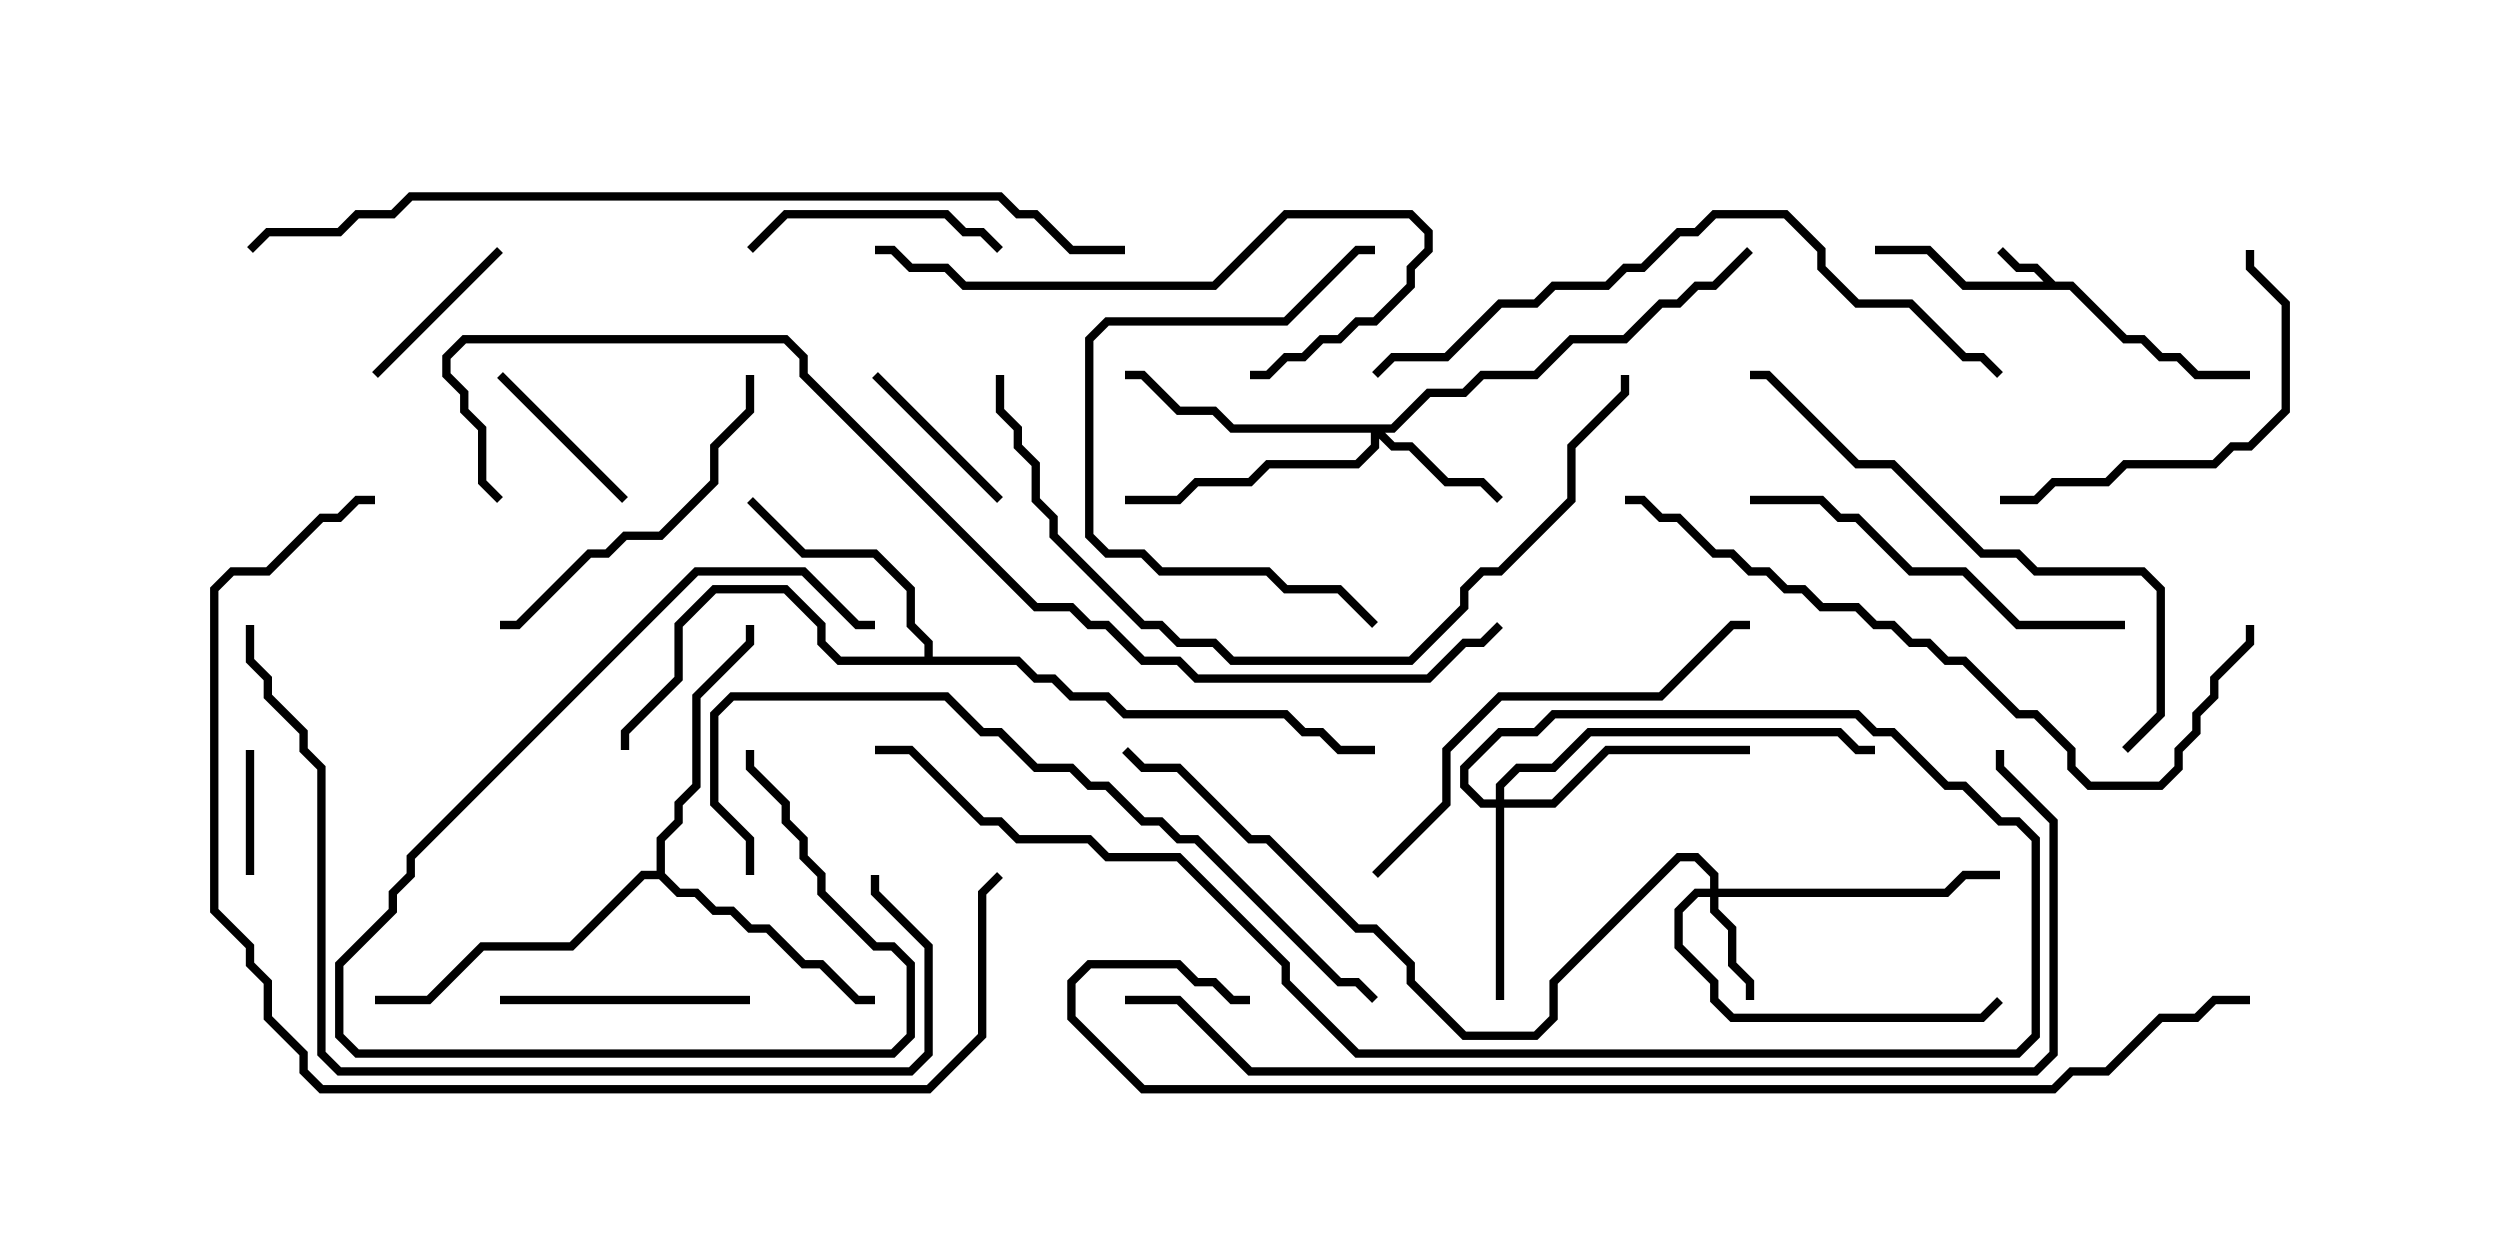 <svg version="1.1" width="30" height="15" xmlns="http://www.w3.org/2000/svg"><path d="M24.664,3.379L24.878,3.379L25.521,4.021L25.735,4.021L25.949,4.236L26.164,4.236L26.378,4.45L27,4.45L27,4.55L26.336,4.55L26.122,4.336L25.908,4.336L25.694,4.121L25.479,4.121L24.836,3.479L23.551,3.479L23.122,3.05L22.5,3.05L22.5,2.95L23.164,2.95L23.592,3.379L24.522,3.379L24.408,3.264L24.194,3.264L23.965,3.035L24.035,2.965L24.235,3.164L24.449,3.164z" stroke="none"/><path d="M11.093,7.879L11.093,7.735L10.879,7.521L10.879,7.092L10.479,6.693L9.622,6.693L8.965,6.035L9.035,5.965L9.664,6.593L10.521,6.593L10.979,7.051L10.979,7.479L11.193,7.694L11.193,7.879L12.235,7.879L12.449,8.093L12.664,8.093L12.878,8.307L13.306,8.307L13.521,8.521L15.449,8.521L15.664,8.736L15.878,8.736L16.092,8.95L16.5,8.95L16.5,9.05L16.051,9.05L15.836,8.836L15.622,8.836L15.408,8.621L13.479,8.621L13.265,8.407L12.836,8.407L12.622,8.193L12.408,8.193L12.194,7.979L10.051,7.979L9.807,7.735L9.807,7.521L9.408,7.121L8.592,7.121L8.193,7.521L8.193,8.164L7.55,8.806L7.55,9L7.45,9L7.45,8.765L8.093,8.122L8.093,7.479L8.551,7.021L9.449,7.021L9.907,7.479L9.907,7.694L10.092,7.879z" stroke="none"/><path d="M7.879,10.45L7.879,10.051L8.093,9.836L8.093,9.622L8.307,9.408L8.307,8.336L8.95,7.694L8.95,7.5L9.05,7.5L9.05,7.735L8.407,8.378L8.407,9.449L8.193,9.664L8.193,9.878L7.979,10.092L7.979,10.479L8.164,10.664L8.378,10.664L8.592,10.879L8.806,10.879L9.021,11.093L9.235,11.093L9.664,11.521L9.878,11.521L10.306,11.95L10.5,11.95L10.5,12.05L10.265,12.05L9.836,11.621L9.622,11.621L9.194,11.193L8.979,11.193L8.765,10.979L8.551,10.979L8.336,10.764L8.122,10.764L7.908,10.55L7.735,10.55L6.878,11.407L5.806,11.407L5.164,12.05L4.5,12.05L4.5,11.95L5.122,11.95L5.765,11.307L6.836,11.307L7.694,10.45z" stroke="none"/><path d="M20.521,10.664L20.521,10.521L20.336,10.336L20.164,10.336L18.693,11.806L18.693,12.235L18.449,12.479L17.551,12.479L16.879,11.806L16.879,11.592L16.479,11.193L16.265,11.193L15.194,10.121L14.979,10.121L14.122,9.264L13.694,9.264L13.465,9.035L13.535,8.965L13.735,9.164L14.164,9.164L15.021,10.021L15.235,10.021L16.306,11.093L16.521,11.093L16.979,11.551L16.979,11.765L17.592,12.379L18.408,12.379L18.593,12.194L18.593,11.765L20.122,10.236L20.378,10.236L20.621,10.479L20.621,10.664L23.336,10.664L23.551,10.45L24,10.45L24,10.55L23.592,10.55L23.378,10.764L20.621,10.764L20.621,10.908L20.836,11.122L20.836,11.551L21.05,11.765L21.05,12L20.95,12L20.95,11.806L20.736,11.592L20.736,11.164L20.521,10.949L20.521,10.764L20.378,10.764L20.193,10.949L20.193,11.336L20.621,11.765L20.621,11.979L20.806,12.164L23.765,12.164L23.965,11.965L24.035,12.035L23.806,12.264L20.765,12.264L20.521,12.021L20.521,11.806L20.093,11.378L20.093,10.908L20.336,10.664z" stroke="none"/><path d="M16.694,5.093L17.122,4.664L17.551,4.664L17.765,4.45L18.408,4.45L18.836,4.021L19.479,4.021L19.908,3.593L20.122,3.593L20.336,3.379L20.551,3.379L20.965,2.965L21.035,3.035L20.592,3.479L20.378,3.479L20.164,3.693L19.949,3.693L19.521,4.121L18.878,4.121L18.449,4.55L17.806,4.55L17.592,4.764L17.164,4.764L16.735,5.193L16.621,5.193L16.735,5.307L16.949,5.307L17.378,5.736L17.806,5.736L18.035,5.965L17.965,6.035L17.765,5.836L17.336,5.836L16.908,5.407L16.694,5.407L16.55,5.264L16.55,5.378L16.306,5.621L15.235,5.621L15.021,5.836L14.378,5.836L14.164,6.05L13.5,6.05L13.5,5.95L14.122,5.95L14.336,5.736L14.979,5.736L15.194,5.521L16.265,5.521L16.45,5.336L16.45,5.193L14.765,5.193L14.551,4.979L14.122,4.979L13.694,4.55L13.5,4.55L13.5,4.45L13.735,4.45L14.164,4.879L14.592,4.879L14.806,5.093z" stroke="none"/><path d="M17.95,9.593L17.95,9.408L18.194,9.164L18.622,9.164L19.051,8.736L22.092,8.736L22.306,8.95L22.5,8.95L22.5,9.05L22.265,9.05L22.051,8.836L19.092,8.836L18.664,9.264L18.235,9.264L18.05,9.449L18.05,9.593L18.622,9.593L19.265,8.95L21,8.95L21,9.05L19.306,9.05L18.664,9.693L18.05,9.693L18.05,12L17.95,12L17.95,9.693L17.765,9.693L17.521,9.449L17.521,9.194L17.979,8.736L18.408,8.736L18.622,8.521L22.306,8.521L22.521,8.736L22.735,8.736L23.378,9.379L23.592,9.379L24.021,9.807L24.235,9.807L24.479,10.051L24.479,12.449L24.235,12.693L16.265,12.693L15.379,11.806L15.379,11.592L14.122,10.336L13.265,10.336L13.051,10.121L12.194,10.121L11.979,9.907L11.765,9.907L10.908,9.05L10.5,9.05L10.5,8.95L10.949,8.95L11.806,9.807L12.021,9.807L12.235,10.021L13.092,10.021L13.306,10.236L14.164,10.236L15.479,11.551L15.479,11.765L16.306,12.593L24.194,12.593L24.379,12.408L24.379,10.092L24.194,9.907L23.979,9.907L23.551,9.479L23.336,9.479L22.694,8.836L22.479,8.836L22.265,8.621L18.664,8.621L18.449,8.836L18.021,8.836L17.621,9.235L17.621,9.408L17.806,9.593z" stroke="none"/><path d="M3.05,10.5L2.95,10.5L2.95,9L3.05,9z" stroke="none"/><path d="M10.5,7.45L10.5,7.55L10.265,7.55L9.622,6.907L8.378,6.907L4.979,10.306L4.979,10.521L4.764,10.735L4.764,10.949L4.121,11.592L4.121,12.408L4.306,12.593L10.694,12.593L10.879,12.408L10.879,11.592L10.694,11.407L10.479,11.407L9.807,10.735L9.807,10.521L9.593,10.306L9.593,10.092L9.379,9.878L9.379,9.664L8.95,9.235L8.95,9L9.05,9L9.05,9.194L9.479,9.622L9.479,9.836L9.693,10.051L9.693,10.265L9.907,10.479L9.907,10.694L10.521,11.307L10.735,11.307L10.979,11.551L10.979,12.449L10.735,12.693L4.265,12.693L4.021,12.449L4.021,11.551L4.664,10.908L4.664,10.694L4.879,10.479L4.879,10.265L8.336,6.807L9.664,6.807L10.306,7.45z" stroke="none"/><path d="M5.965,4.535L6.035,4.465L7.535,5.965L7.465,6.035z" stroke="none"/><path d="M4.535,4.535L4.465,4.465L5.965,2.965L6.035,3.035z" stroke="none"/><path d="M12.035,5.965L11.965,6.035L10.465,4.535L10.535,4.465z" stroke="none"/><path d="M12.035,2.965L11.965,3.035L11.765,2.836L11.551,2.836L11.336,2.621L9.449,2.621L9.035,3.035L8.965,2.965L9.408,2.521L11.378,2.521L11.592,2.736L11.806,2.736z" stroke="none"/><path d="M9,11.95L9,12.05L6,12.05L6,11.95z" stroke="none"/><path d="M8.95,4.5L9.05,4.5L9.05,4.949L8.621,5.378L8.621,5.806L7.949,6.479L7.521,6.479L7.306,6.693L7.092,6.693L6.235,7.55L6,7.55L6,7.45L6.194,7.45L7.051,6.593L7.265,6.593L7.479,6.379L7.908,6.379L8.521,5.765L8.521,5.336L8.95,4.908z" stroke="none"/><path d="M24,6.05L24,5.95L24.408,5.95L24.622,5.736L25.265,5.736L25.479,5.521L26.551,5.521L26.765,5.307L26.979,5.307L27.379,4.908L27.379,3.664L26.95,3.235L26.95,3L27.05,3L27.05,3.194L27.479,3.622L27.479,4.949L27.021,5.407L26.806,5.407L26.592,5.621L25.521,5.621L25.306,5.836L24.664,5.836L24.449,6.05z" stroke="none"/><path d="M16.535,7.465L16.465,7.535L16.051,7.121L15.408,7.121L15.194,6.907L13.908,6.907L13.694,6.693L13.265,6.693L13.021,6.449L13.021,4.051L13.265,3.807L15.408,3.807L16.265,2.95L16.5,2.95L16.5,3.05L16.306,3.05L15.449,3.907L13.306,3.907L13.121,4.092L13.121,6.408L13.306,6.593L13.735,6.593L13.949,6.807L15.235,6.807L15.449,7.021L16.092,7.021z" stroke="none"/><path d="M25.5,7.45L25.5,7.55L24.194,7.55L23.551,6.907L22.908,6.907L22.265,6.264L22.051,6.264L21.836,6.05L21,6.05L21,5.95L21.878,5.95L22.092,6.164L22.306,6.164L22.949,6.807L23.592,6.807L24.235,7.45z" stroke="none"/><path d="M10.5,3.05L10.5,2.95L10.735,2.95L10.949,3.164L11.378,3.164L11.592,3.379L14.551,3.379L15.408,2.521L16.949,2.521L17.193,2.765L17.193,3.021L16.979,3.235L16.979,3.449L16.521,3.907L16.306,3.907L16.092,4.121L15.878,4.121L15.664,4.336L15.449,4.336L15.235,4.55L15,4.55L15,4.45L15.194,4.45L15.408,4.236L15.622,4.236L15.836,4.021L16.051,4.021L16.265,3.807L16.479,3.807L16.879,3.408L16.879,3.194L17.093,2.979L17.093,2.806L16.908,2.621L15.449,2.621L14.592,3.479L11.551,3.479L11.336,3.264L10.908,3.264L10.694,3.05z" stroke="none"/><path d="M16.535,10.535L16.465,10.465L17.307,9.622L17.307,8.979L17.979,8.307L19.908,8.307L20.765,7.45L21,7.45L21,7.55L20.806,7.55L19.949,8.407L18.021,8.407L17.407,9.021L17.407,9.664z" stroke="none"/><path d="M25.535,9.035L25.465,8.965L25.879,8.551L25.879,7.092L25.694,6.907L24.408,6.907L24.194,6.693L23.765,6.693L22.694,5.621L22.265,5.621L21.194,4.55L21,4.55L21,4.45L21.235,4.45L22.306,5.521L22.735,5.521L23.806,6.593L24.235,6.593L24.449,6.807L25.735,6.807L25.979,7.051L25.979,8.592z" stroke="none"/><path d="M16.535,4.535L16.465,4.465L16.694,4.236L17.336,4.236L17.979,3.593L18.408,3.593L18.622,3.379L19.265,3.379L19.479,3.164L19.694,3.164L20.122,2.736L20.336,2.736L20.551,2.521L21.449,2.521L21.907,2.979L21.907,3.194L22.306,3.593L22.949,3.593L23.592,4.236L23.806,4.236L24.035,4.465L23.965,4.535L23.765,4.336L23.551,4.336L22.908,3.693L22.265,3.693L21.807,3.235L21.807,3.021L21.408,2.621L20.592,2.621L20.378,2.836L20.164,2.836L19.735,3.264L19.521,3.264L19.306,3.479L18.664,3.479L18.449,3.693L18.021,3.693L17.378,4.336L16.735,4.336z" stroke="none"/><path d="M11.95,4.5L12.05,4.5L12.05,4.908L12.264,5.122L12.264,5.336L12.479,5.551L12.479,5.979L12.693,6.194L12.693,6.408L13.735,7.45L13.949,7.45L14.164,7.664L14.592,7.664L14.806,7.879L16.908,7.879L17.521,7.265L17.521,7.051L17.765,6.807L17.979,6.807L18.807,5.979L18.807,5.336L19.45,4.694L19.45,4.5L19.55,4.5L19.55,4.735L18.907,5.378L18.907,6.021L18.021,6.907L17.806,6.907L17.621,7.092L17.621,7.306L16.949,7.979L14.765,7.979L14.551,7.764L14.122,7.764L13.908,7.55L13.694,7.55L12.593,6.449L12.593,6.235L12.379,6.021L12.379,5.592L12.164,5.378L12.164,5.164L11.95,4.949z" stroke="none"/><path d="M19.5,6.05L19.5,5.95L19.735,5.95L19.949,6.164L20.164,6.164L20.592,6.593L20.806,6.593L21.021,6.807L21.235,6.807L21.449,7.021L21.664,7.021L21.878,7.236L22.306,7.236L22.521,7.45L22.735,7.45L22.949,7.664L23.164,7.664L23.378,7.879L23.592,7.879L24.235,8.521L24.449,8.521L24.907,8.979L24.907,9.194L25.092,9.379L25.908,9.379L26.093,9.194L26.093,8.979L26.307,8.765L26.307,8.551L26.521,8.336L26.521,8.122L26.95,7.694L26.95,7.5L27.05,7.5L27.05,7.735L26.621,8.164L26.621,8.378L26.407,8.592L26.407,8.806L26.193,9.021L26.193,9.235L25.949,9.479L25.051,9.479L24.807,9.235L24.807,9.021L24.408,8.621L24.194,8.621L23.551,7.979L23.336,7.979L23.122,7.764L22.908,7.764L22.694,7.55L22.479,7.55L22.265,7.336L21.836,7.336L21.622,7.121L21.408,7.121L21.194,6.907L20.979,6.907L20.765,6.693L20.551,6.693L20.122,6.264L19.908,6.264L19.694,6.05z" stroke="none"/><path d="M9.05,10.5L8.95,10.5L8.95,10.092L8.521,9.664L8.521,8.551L8.765,8.307L11.378,8.307L11.806,8.736L12.021,8.736L12.449,9.164L12.878,9.164L13.092,9.379L13.306,9.379L13.735,9.807L13.949,9.807L14.164,10.021L14.378,10.021L16.092,11.736L16.306,11.736L16.535,11.965L16.465,12.035L16.265,11.836L16.051,11.836L14.336,10.121L14.122,10.121L13.908,9.907L13.694,9.907L13.265,9.479L13.051,9.479L12.836,9.264L12.408,9.264L11.979,8.836L11.765,8.836L11.336,8.407L8.806,8.407L8.621,8.592L8.621,9.622L9.05,10.051z" stroke="none"/><path d="M10.45,10.5L10.55,10.5L10.55,10.694L11.193,11.336L11.193,12.664L10.949,12.907L4.051,12.907L3.807,12.664L3.807,9.235L3.593,9.021L3.593,8.806L3.164,8.378L3.164,8.164L2.95,7.949L2.95,7.5L3.05,7.5L3.05,7.908L3.264,8.122L3.264,8.336L3.693,8.765L3.693,8.979L3.907,9.194L3.907,12.622L4.092,12.807L10.908,12.807L11.093,12.622L11.093,11.378L10.45,10.735z" stroke="none"/><path d="M4.5,5.95L4.5,6.05L4.306,6.05L4.092,6.264L3.878,6.264L3.235,6.907L2.806,6.907L2.621,7.092L2.621,10.908L3.05,11.336L3.05,11.551L3.264,11.765L3.264,12.194L3.693,12.622L3.693,12.836L3.878,13.021L11.122,13.021L11.736,12.408L11.736,10.694L11.965,10.465L12.035,10.535L11.836,10.735L11.836,12.449L11.164,13.121L3.836,13.121L3.593,12.878L3.593,12.664L3.164,12.235L3.164,11.806L2.95,11.592L2.95,11.378L2.521,10.949L2.521,7.051L2.765,6.807L3.194,6.807L3.836,6.164L4.051,6.164L4.265,5.95z" stroke="none"/><path d="M13.5,2.95L13.5,3.05L12.836,3.05L12.408,2.621L12.194,2.621L11.979,2.407L4.949,2.407L4.735,2.621L4.306,2.621L4.092,2.836L3.235,2.836L3.035,3.035L2.965,2.965L3.194,2.736L4.051,2.736L4.265,2.521L4.694,2.521L4.908,2.307L12.021,2.307L12.235,2.521L12.449,2.521L12.878,2.95z" stroke="none"/><path d="M13.5,12.05L13.5,11.95L14.164,11.95L15.021,12.807L24.408,12.807L24.593,12.622L24.593,9.878L23.95,9.235L23.95,9L24.05,9L24.05,9.194L24.693,9.836L24.693,12.664L24.449,12.907L14.979,12.907L14.122,12.05z" stroke="none"/><path d="M27,11.95L27,12.05L26.592,12.05L26.378,12.264L25.949,12.264L25.306,12.907L24.878,12.907L24.664,13.121L13.694,13.121L12.807,12.235L12.807,11.765L13.051,11.521L14.164,11.521L14.378,11.736L14.592,11.736L14.806,11.95L15,11.95L15,12.05L14.765,12.05L14.551,11.836L14.336,11.836L14.122,11.621L13.092,11.621L12.907,11.806L12.907,12.194L13.735,13.021L24.622,13.021L24.836,12.807L25.265,12.807L25.908,12.164L26.336,12.164L26.551,11.95z" stroke="none"/><path d="M17.965,7.465L18.035,7.535L17.806,7.764L17.592,7.764L17.164,8.193L14.336,8.193L14.122,7.979L13.694,7.979L13.265,7.55L13.051,7.55L12.836,7.336L12.408,7.336L9.593,4.521L9.593,4.306L9.408,4.121L5.592,4.121L5.407,4.306L5.407,4.479L5.621,4.694L5.621,4.908L5.836,5.122L5.836,5.765L6.035,5.965L5.965,6.035L5.736,5.806L5.736,5.164L5.521,4.949L5.521,4.735L5.307,4.521L5.307,4.265L5.551,4.021L9.449,4.021L9.693,4.265L9.693,4.479L12.449,7.236L12.878,7.236L13.092,7.45L13.306,7.45L13.735,7.879L14.164,7.879L14.378,8.093L17.122,8.093L17.551,7.664L17.765,7.664z" stroke="none"/></svg>
